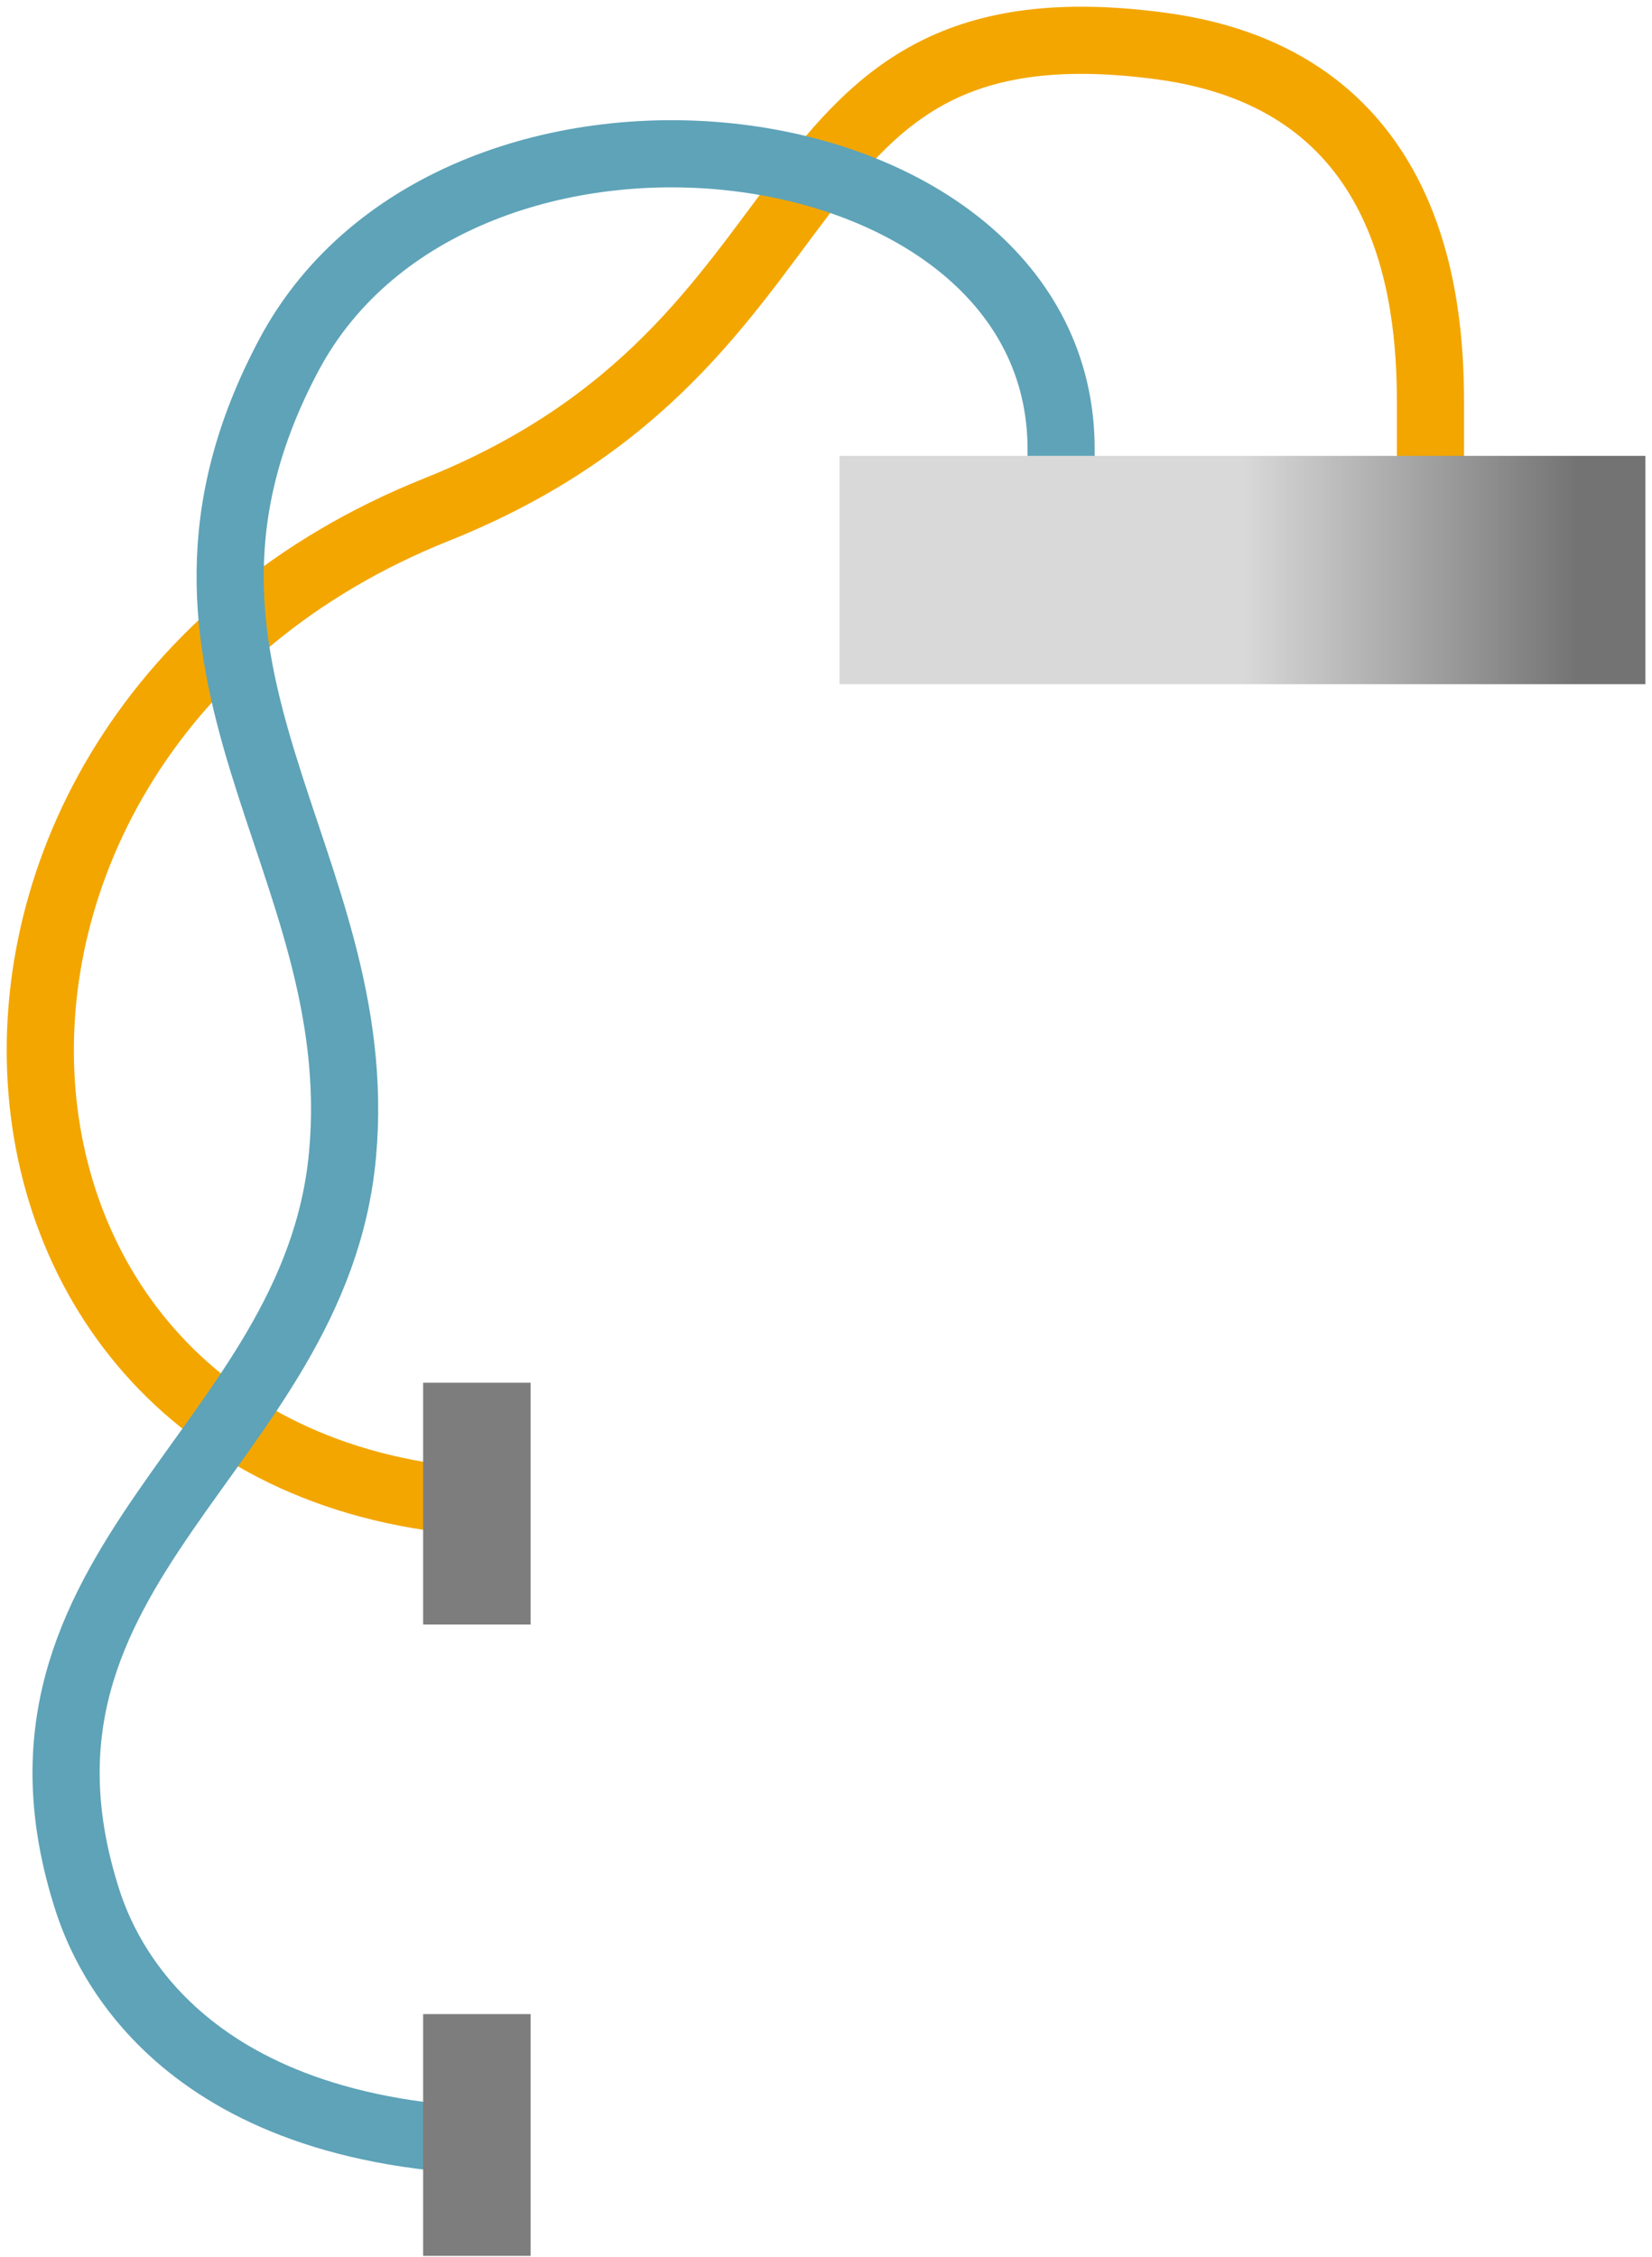 <svg width="123" height="168" viewBox="0 0 123 168" fill="none" xmlns="http://www.w3.org/2000/svg">
<path d="M39.005 111.935C-5.495 111.935 -9.995 54.935 32.506 37.935C63.589 25.502 56.005 -0.686 86.505 3.435C104.971 5.931 106.505 21.914 106.505 29.935M106.505 29.935C106.505 37.956 106.505 47.339 106.505 50.435V29.935Z" stroke="#F3A600" stroke-width="5"/>
<path d="M79.005 49.935V33.435C79.005 8.435 34.005 2.935 21.505 26.435C9.005 49.935 27.505 63.935 25.505 85.935C23.505 107.935 -1.529 116.435 6.505 141.435C7.791 145.435 13.506 159.435 39.006 159.435" stroke="#5EA3B8" stroke-width="5"/>
<rect x="31.505" y="149.935" width="8" height="18" fill="#7D7D7D"/>
<rect x="31.505" y="102.935" width="8" height="18" fill="#7D7D7D"/>
<rect x="62.505" y="50.935" width="17" height="60" transform="rotate(-90 62.505 50.935)" fill="url(#paint0_linear_172_62)"/>
<defs>
<linearGradient id="paint0_linear_172_62" x1="71.505" y1="80.935" x2="71.505" y2="105.935" gradientUnits="userSpaceOnUse">
<stop stop-color="#D9D9D9"/>
<stop offset="1" stop-color="#737373"/>
</linearGradient>
</defs>
</svg>
